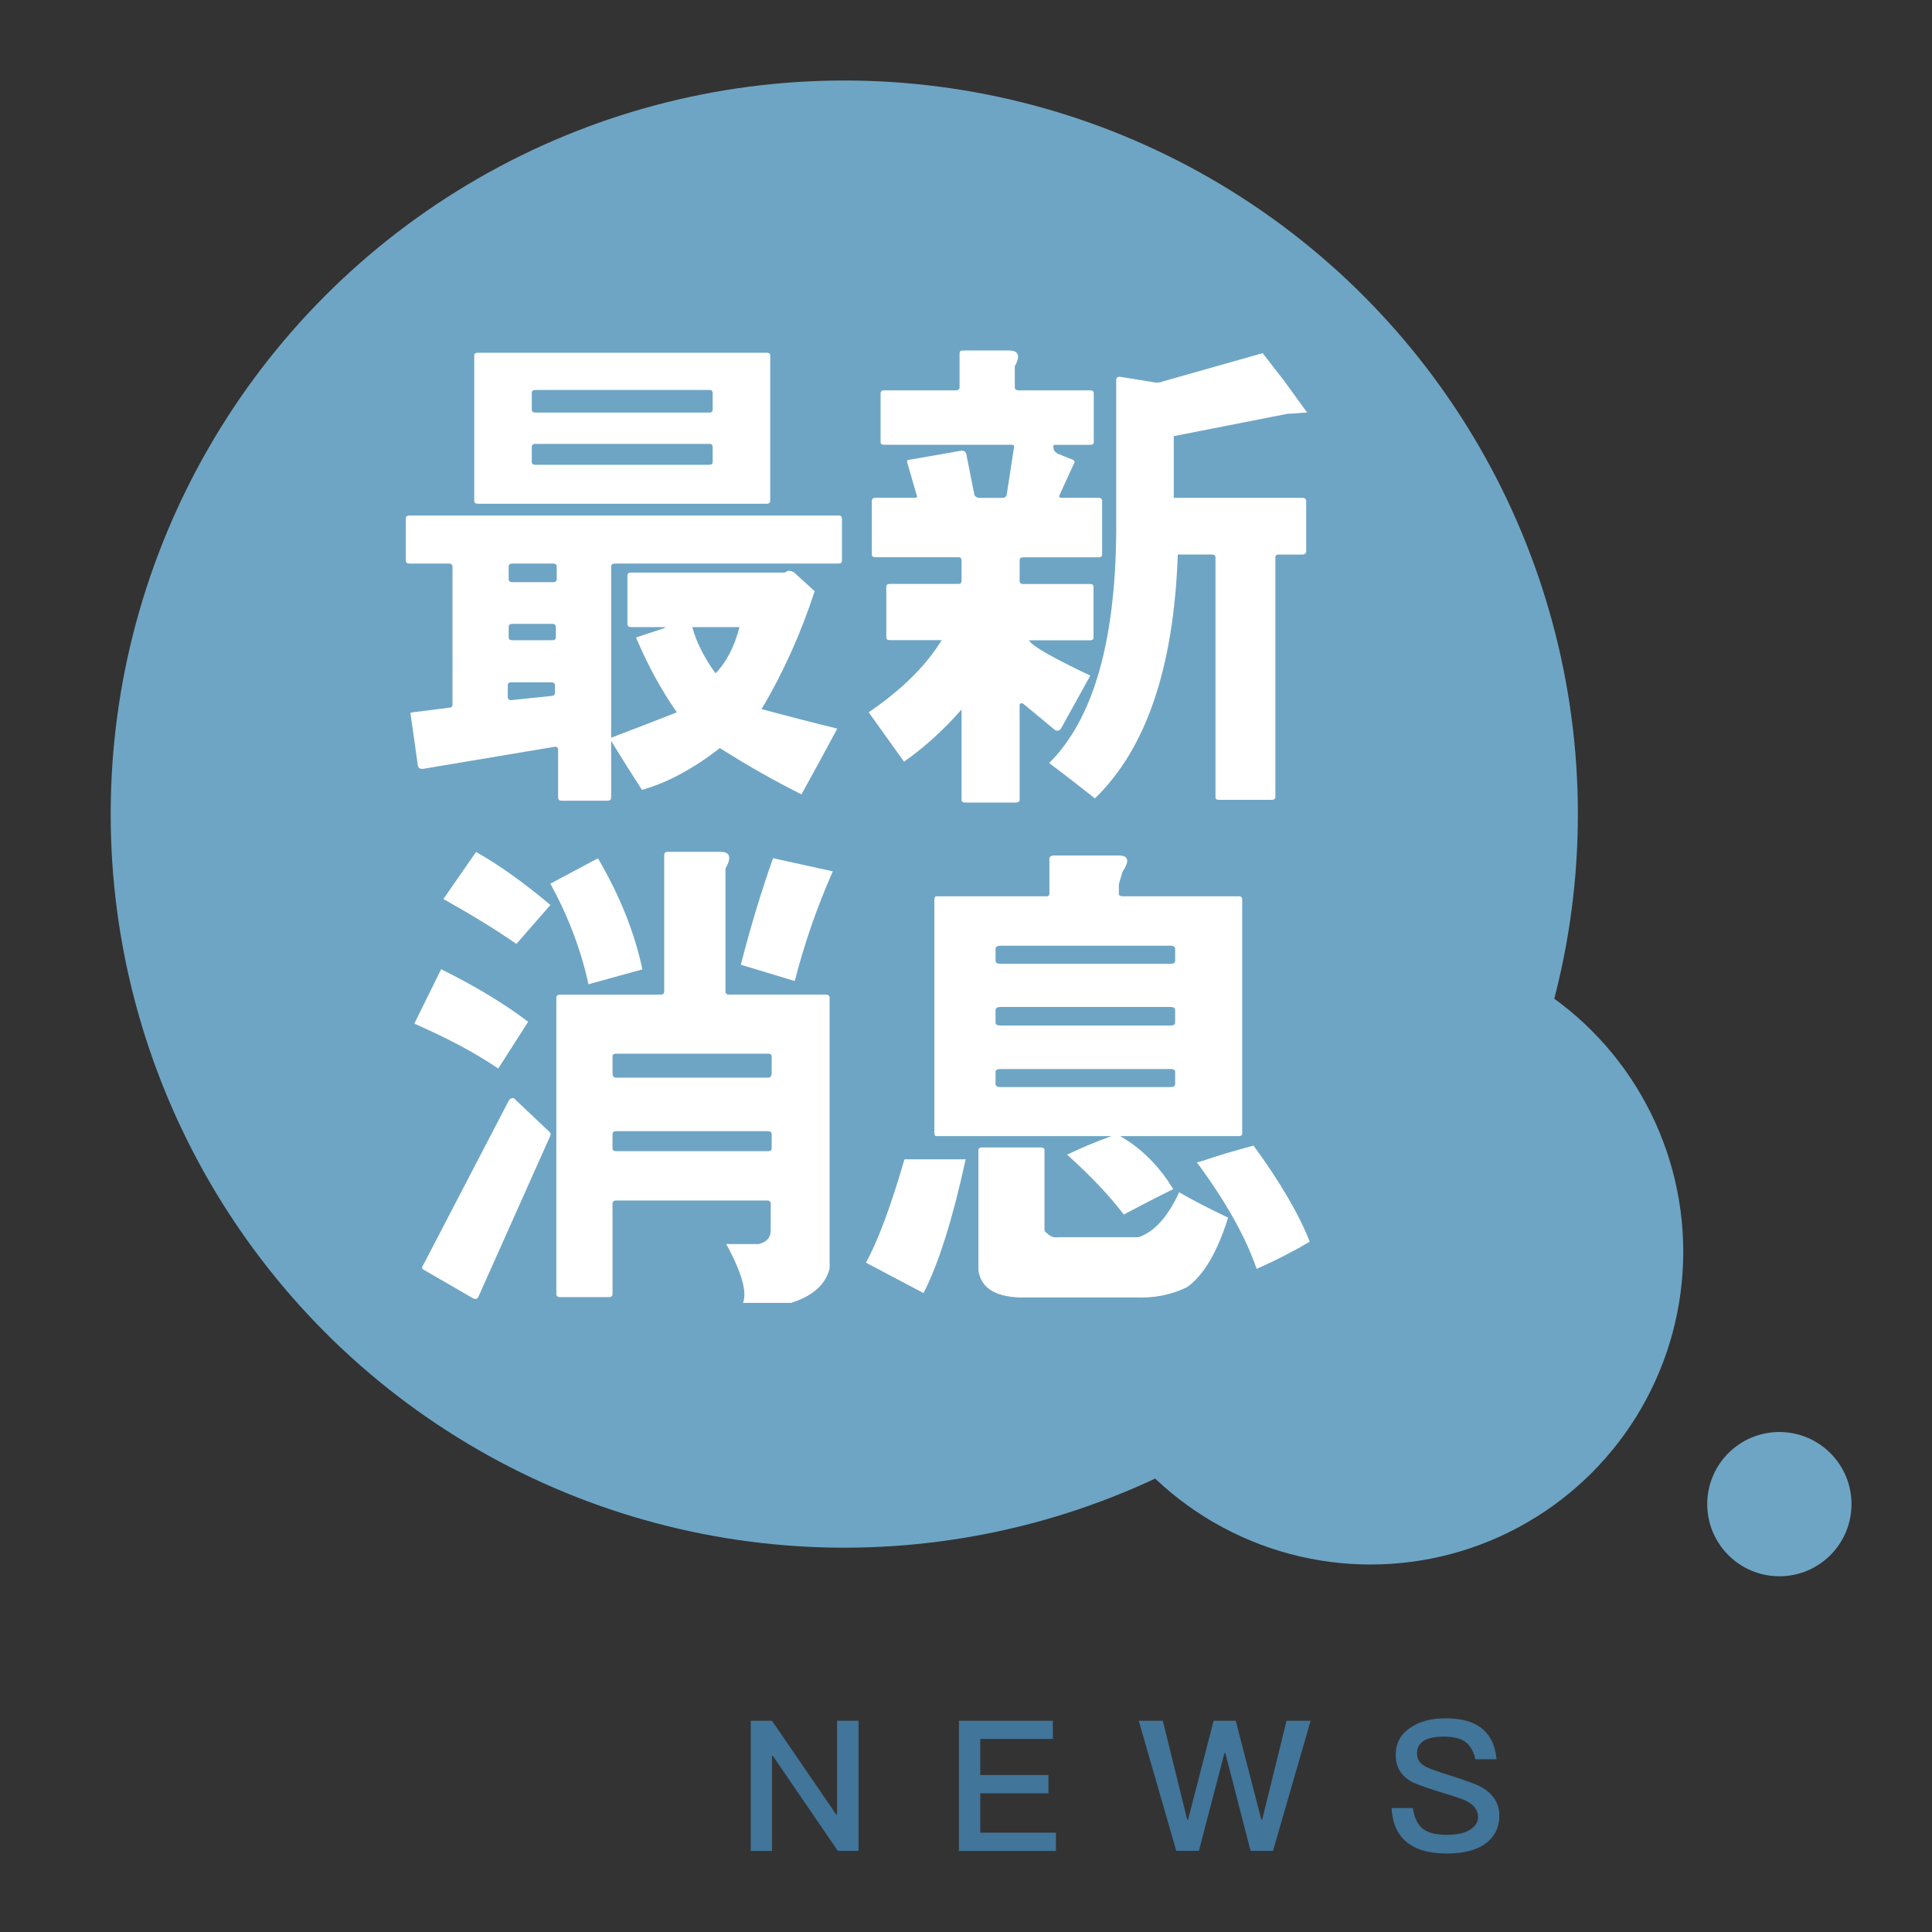 <?xml version="1.0" encoding="utf-8"?>
<!-- Generator: Adobe Illustrator 16.0.3, SVG Export Plug-In . SVG Version: 6.00 Build 0)  -->
<!DOCTYPE svg PUBLIC "-//W3C//DTD SVG 1.1//EN" "http://www.w3.org/Graphics/SVG/1.1/DTD/svg11.dtd">
<svg version="1.1" id="圖層_1" xmlns="http://www.w3.org/2000/svg" xmlns:xlink="http://www.w3.org/1999/xlink" x="0px" y="0px"
	 width="24px" height="24px" viewBox="0 0 24 24" enable-background="new 0 0 24 24" xml:space="preserve">
<rect x="0" y="0" width="24" height="24" fill="#333333" stroke="none"/>
<circle fill="#6EA5C4" cx="10.488" cy="10.113" r="9.113"/>
<circle fill="#6EA5C4" cx="17.025" cy="15.55" r="3.885"/>
<circle fill="#6EA5C4" cx="22.104" cy="18.685" r="0.896"/>
<g>
	<path fill="#FFFFFF" d="M7.637,7.001c-0.03,0-0.045,0.013-0.045,0.04v2.123c0.296-0.113,0.569-0.218,0.816-0.315
		C8.209,8.563,8.041,8.253,7.901,7.919l0.338-0.112c0.034-0.012,0.034-0.017,0-0.017h-0.4c-0.03,0-0.045-0.013-0.045-0.04V7.147
		c0-0.022,0.015-0.034,0.045-0.034h1.819c0.03,0,0.06,0,0.09,0l0.04-0.022c0.034,0,0.06,0.007,0.079,0.022l0.253,0.231
		C9.951,7.863,9.732,8.351,9.461,8.809c0.319,0.086,0.633,0.167,0.94,0.242c-0.146,0.274-0.295,0.546-0.445,0.817
		C9.611,9.695,9.273,9.503,8.943,9.293C8.609,9.552,8.286,9.725,7.975,9.812c-0.12-0.184-0.248-0.387-0.383-0.608v0.704
		c0,0.026-0.017,0.039-0.051,0.039H6.978c-0.03,0-0.045-0.013-0.045-0.039V9.31c0-0.022-0.013-0.034-0.039-0.034L5.249,9.552
		c-0.03,0-0.049-0.011-0.057-0.034l-0.09-0.637C5.091,8.859,5.101,8.848,5.131,8.848l0.445-0.056c0.03,0,0.045-0.013,0.045-0.04
		V7.041c0-0.026-0.015-0.04-0.045-0.04h-0.49c-0.03,0-0.045-0.013-0.045-0.04V6.443c0-0.026,0.015-0.039,0.045-0.039h5.333
		c0.026,0,0.04,0.013,0.04,0.039v0.518c0,0.026-0.014,0.04-0.04,0.04H7.637z M5.936,6.258c-0.03,0-0.045-0.013-0.045-0.04V4.416
		c0-0.022,0.015-0.034,0.045-0.034h3.587c0.03,0,0.045,0.011,0.045,0.034v1.802c0,0.026-0.015,0.04-0.045,0.04H5.936z M6.308,8.663
		c0,0.022,0.015,0.034,0.045,0.034l0.49-0.051c0.034,0,0.051-0.013,0.051-0.04V8.51c0-0.022-0.017-0.034-0.051-0.034h-0.49
		c-0.03,0-0.045,0.011-0.045,0.034V8.663z M6.319,7.192c0,0.026,0.015,0.04,0.045,0.04h0.507c0.03,0,0.045-0.013,0.045-0.04V7.041
		c0-0.026-0.015-0.04-0.045-0.04H6.364c-0.03,0-0.045,0.013-0.045,0.04V7.192z M6.319,7.919c0,0.022,0.015,0.034,0.045,0.034h0.496
		c0.03,0,0.045-0.011,0.045-0.034V7.79c0-0.026-0.015-0.04-0.045-0.04H6.364c-0.03,0-0.045,0.013-0.045,0.04V7.919z M8.814,5.125
		c0.026,0,0.039-0.013,0.039-0.039V4.883c0-0.026-0.013-0.039-0.039-0.039H6.651c-0.03,0-0.045,0.013-0.045,0.039v0.203
		c0,0.026,0.015,0.039,0.045,0.039H8.814z M8.814,5.773c0.026,0,0.039-0.011,0.039-0.034V5.554c0-0.026-0.013-0.04-0.039-0.04H6.651
		c-0.03,0-0.045,0.013-0.045,0.04V5.74c0,0.022,0.015,0.034,0.045,0.034H8.814z M8.6,7.79c0.049,0.184,0.145,0.375,0.288,0.574
		C9.022,8.229,9.122,8.037,9.186,7.79H8.6z"/>
	<path fill="#FFFFFF" d="M13.116,5.525c-0.03,0-0.039,0.013-0.028,0.04v0.017c0.012,0.026,0.03,0.045,0.057,0.056l0.181,0.073
		c0.025,0.011,0.029,0.03,0.011,0.056l-0.175,0.383c-0.011,0.022-0.002,0.034,0.028,0.034h0.456c0.03,0,0.045,0.013,0.045,0.04
		v0.665c0,0.022-0.015,0.034-0.045,0.034h-0.935c-0.029,0-0.045,0.013-0.045,0.039v0.253c0,0.026,0.016,0.04,0.045,0.04h0.833
		c0.026,0,0.04,0.011,0.04,0.034v0.631c0,0.022-0.014,0.034-0.04,0.034h-0.76c0.026,0.064,0.279,0.21,0.76,0.439l-0.365,0.659
		c-0.022,0.026-0.047,0.032-0.073,0.017l-0.395-0.327c-0.029-0.011-0.045-0.005-0.045,0.017v1.177c0,0.022-0.017,0.034-0.051,0.034
		H11.99c-0.03,0-0.045-0.011-0.045-0.034V8.814C11.72,9.07,11.481,9.286,11.23,9.462l-0.439-0.614
		c0.409-0.278,0.711-0.576,0.907-0.896H11.05c-0.026,0-0.04-0.011-0.04-0.034V7.288c0-0.022,0.013-0.034,0.04-0.034h0.856
		c0.025,0,0.039-0.013,0.039-0.04V6.961c0-0.026-0.014-0.039-0.039-0.039h-1.031c-0.03,0-0.045-0.011-0.045-0.034V6.224
		c0-0.026,0.015-0.04,0.045-0.04h0.484c0.03,0,0.04-0.011,0.028-0.034L11.27,5.745c-0.008-0.022,0.002-0.034,0.028-0.034
		l0.648-0.113c0.029,0,0.049,0.013,0.057,0.04l0.102,0.513c0.014,0.022,0.035,0.034,0.062,0.034h0.281
		c0.03,0,0.049-0.011,0.057-0.034l0.09-0.586c0.008-0.026-0.002-0.04-0.028-0.04h-1.588c-0.026,0-0.04-0.011-0.04-0.034V4.889
		c0-0.026,0.013-0.04,0.04-0.04h0.896c0.03,0,0.045-0.013,0.045-0.039V4.388c0-0.023,0.013-0.034,0.04-0.034h0.574
		c0.119,0,0.145,0.066,0.072,0.197v0.259c0,0.026,0.016,0.039,0.046,0.039h0.895c0.026,0,0.04,0.013,0.04,0.04v0.603
		c0,0.022-0.014,0.034-0.04,0.034H13.116z M14.581,5.418v0.766h1.594c0.033,0,0.051,0.013,0.051,0.04v0.625
		c0,0.026-0.018,0.04-0.051,0.04h-0.293c-0.026,0-0.039,0.011-0.039,0.034v2.979c0,0.022-0.016,0.034-0.046,0.034h-0.658
		c-0.026,0-0.04-0.011-0.04-0.034V6.922c0-0.022-0.017-0.034-0.051-0.034h-0.417c-0.049,1.404-0.392,2.414-1.03,3.03
		c-0.184-0.146-0.373-0.293-0.568-0.439c0.544-0.541,0.822-1.496,0.833-2.867V4.72c0-0.026,0.016-0.04,0.045-0.04l0.451,0.073
		c0.033,0,0.063-0.005,0.09-0.017l1.233-0.349l0.271,0.349l0.281,0.388l-0.247,0.017L14.581,5.418z"/>
	<path fill="#FFFFFF" d="M6.189,13.274c-0.274-0.188-0.622-0.374-1.042-0.558l0.333-0.676c0.424,0.21,0.785,0.428,1.081,0.653
		L6.189,13.274z M5.941,16.113C5.93,16.136,5.91,16.141,5.88,16.13l-0.614-0.355c-0.026-0.011-0.03-0.029-0.011-0.056l1.07-2.056
		c0.022-0.022,0.043-0.028,0.062-0.017l0.428,0.405c0.022,0.015,0.03,0.033,0.022,0.056L5.941,16.113z M6.415,11.726
		c-0.248-0.173-0.55-0.358-0.907-0.558l0.406-0.585c0.285,0.162,0.593,0.38,0.923,0.659L6.415,11.726z M7.31,12.227
		c-0.09-0.42-0.248-0.837-0.473-1.25l0.591-0.315c0.271,0.462,0.455,0.922,0.552,1.38L7.31,12.227z M10.261,12.356
		c0.03,0,0.045,0.014,0.045,0.039v3.362c-0.049,0.199-0.208,0.342-0.479,0.428H9.23c0.053-0.135-0.017-0.379-0.208-0.731h0.406
		c0.098-0.026,0.146-0.083,0.146-0.169v-0.332c0-0.026-0.015-0.04-0.045-0.04H7.654c-0.03,0-0.045,0.014-0.045,0.04v1.12
		c0,0.026-0.015,0.04-0.045,0.04H6.956c-0.03,0-0.045-0.014-0.045-0.04v-3.678c0-0.025,0.015-0.039,0.045-0.039h1.25
		c0.03,0,0.045-0.013,0.045-0.039v-1.695c0-0.026,0.013-0.04,0.04-0.04h0.659c0.12,0,0.141,0.069,0.062,0.208v1.526
		c0,0.026,0.015,0.039,0.045,0.039H10.261z M7.654,13.089c-0.03,0-0.045,0.011-0.045,0.033v0.209c0,0.037,0.015,0.056,0.045,0.056
		h1.887c0.03,0,0.045-0.019,0.045-0.056v-0.209c0-0.022-0.015-0.033-0.045-0.033H7.654z M7.654,14.052
		c-0.03,0-0.045,0.013-0.045,0.039v0.175c0,0.022,0.015,0.034,0.045,0.034h1.887c0.03,0,0.045-0.012,0.045-0.034v-0.175
		c0-0.026-0.015-0.039-0.045-0.039H7.654z M10.346,10.824c-0.195,0.439-0.353,0.894-0.473,1.363l-0.67-0.203
		c0.12-0.469,0.254-0.91,0.4-1.323L10.346,10.824z"/>
	<path fill="#FFFFFF" d="M10.757,15.685c0.146-0.263,0.306-0.69,0.479-1.284c0.278,0,0.532,0,0.76,0
		c-0.162,0.744-0.336,1.298-0.524,1.662L10.757,15.685z M13.899,11.101c0,0.022,0.015,0.033,0.045,0.033h1.447
		c0.026,0,0.04,0.014,0.04,0.04v2.906c0,0.022-0.014,0.033-0.04,0.033h-1.476c0.268,0.154,0.486,0.374,0.659,0.659
		c-0.199,0.098-0.403,0.203-0.614,0.315c-0.18-0.236-0.415-0.484-0.704-0.743c0.181-0.087,0.364-0.164,0.553-0.231h-2.175
		c-0.018,0-0.027-0.011-0.027-0.033v-2.906c0-0.026,0.01-0.04,0.027-0.04h1.369c0.022,0,0.033-0.011,0.033-0.033v-0.434
		c0-0.026,0.021-0.04,0.063-0.04h0.8c0.12,0,0.136,0.068,0.045,0.203l-0.045,0.152c0,0.022,0,0.049,0,0.078V11.101z M12.154,14.288
		c0-0.022,0.014-0.034,0.045-0.034h0.731c0.03,0,0.045,0.012,0.045,0.034v1.003c0.06,0.063,0.114,0.09,0.163,0.078h1.003
		c0.195-0.063,0.364-0.249,0.507-0.558c0.169,0.098,0.372,0.203,0.608,0.315c-0.132,0.425-0.301,0.712-0.507,0.862
		c-0.199,0.098-0.417,0.141-0.653,0.129h-1.447c-0.301-0.015-0.466-0.127-0.495-0.338V14.288z M12.43,11.748
		c-0.041,0-0.063,0.014-0.063,0.039v0.146c0,0.027,0.021,0.04,0.063,0.04h2.111c0.038,0,0.057-0.013,0.057-0.04v-0.146
		c0-0.025-0.019-0.039-0.057-0.039H12.43z M12.43,12.509c-0.041,0-0.063,0.013-0.063,0.039v0.158c0,0.022,0.021,0.033,0.063,0.033
		h2.111c0.038,0,0.057-0.011,0.057-0.033v-0.158c0-0.026-0.019-0.039-0.057-0.039H12.43z M12.43,13.28
		c-0.041,0-0.063,0.011-0.063,0.033v0.152c0,0.026,0.021,0.039,0.063,0.039h2.111c0.038,0,0.057-0.013,0.057-0.039v-0.152
		c0-0.022-0.019-0.033-0.057-0.033H12.43z M14.947,14.418c0.176-0.061,0.385-0.122,0.625-0.187c0.334,0.458,0.566,0.856,0.698,1.194
		c-0.181,0.108-0.4,0.222-0.659,0.338c-0.139-0.401-0.387-0.843-0.743-1.323L14.947,14.418z"/>
</g>
<g>
	<path fill="#41759A" d="M9.326,21.376H9.59l0.799,1.166h0.009v-1.166h0.267v1.616h-0.258L9.6,21.811H9.59v1.182H9.326V21.376z"/>
	<path fill="#41759A" d="M11.912,21.376h1.167v0.226h-0.902v0.448h0.847v0.227h-0.847v0.489h0.94v0.227h-1.205V21.376z"/>
	<path fill="#41759A" d="M14.146,21.376h0.299l0.303,1.229h0.01l0.318-1.229h0.275l0.318,1.229h0.01l0.303-1.229h0.299l-0.467,1.616
		h-0.279l-0.314-1.216h-0.01l-0.318,1.216h-0.281L14.146,21.376z"/>
	<path fill="#41759A" d="M18.396,21.462c0.113,0.084,0.178,0.215,0.195,0.392h-0.264c-0.021-0.1-0.064-0.172-0.125-0.216
		c-0.057-0.043-0.146-0.065-0.266-0.065c-0.104,0-0.182,0.015-0.234,0.043c-0.066,0.033-0.1,0.09-0.1,0.168
		c0,0.071,0.037,0.126,0.113,0.165c0.037,0.02,0.129,0.053,0.277,0.1c0.213,0.065,0.354,0.118,0.422,0.158
		c0.141,0.083,0.211,0.199,0.211,0.35c0,0.145-0.057,0.259-0.17,0.344c-0.115,0.083-0.273,0.124-0.48,0.124
		c-0.199,0-0.354-0.038-0.465-0.115c-0.139-0.095-0.213-0.245-0.223-0.45h0.264c0.018,0.124,0.061,0.211,0.131,0.263
		c0.064,0.047,0.162,0.07,0.293,0.07c0.119,0,0.213-0.02,0.281-0.06c0.07-0.042,0.105-0.096,0.105-0.16
		c0-0.086-0.051-0.154-0.152-0.204c-0.037-0.018-0.141-0.054-0.314-0.106c-0.201-0.063-0.324-0.108-0.371-0.136
		c-0.125-0.074-0.186-0.183-0.186-0.326c0-0.145,0.059-0.257,0.18-0.337c0.111-0.079,0.256-0.118,0.432-0.118
		C18.143,21.344,18.291,21.383,18.396,21.462z"/>
</g>
</svg>
